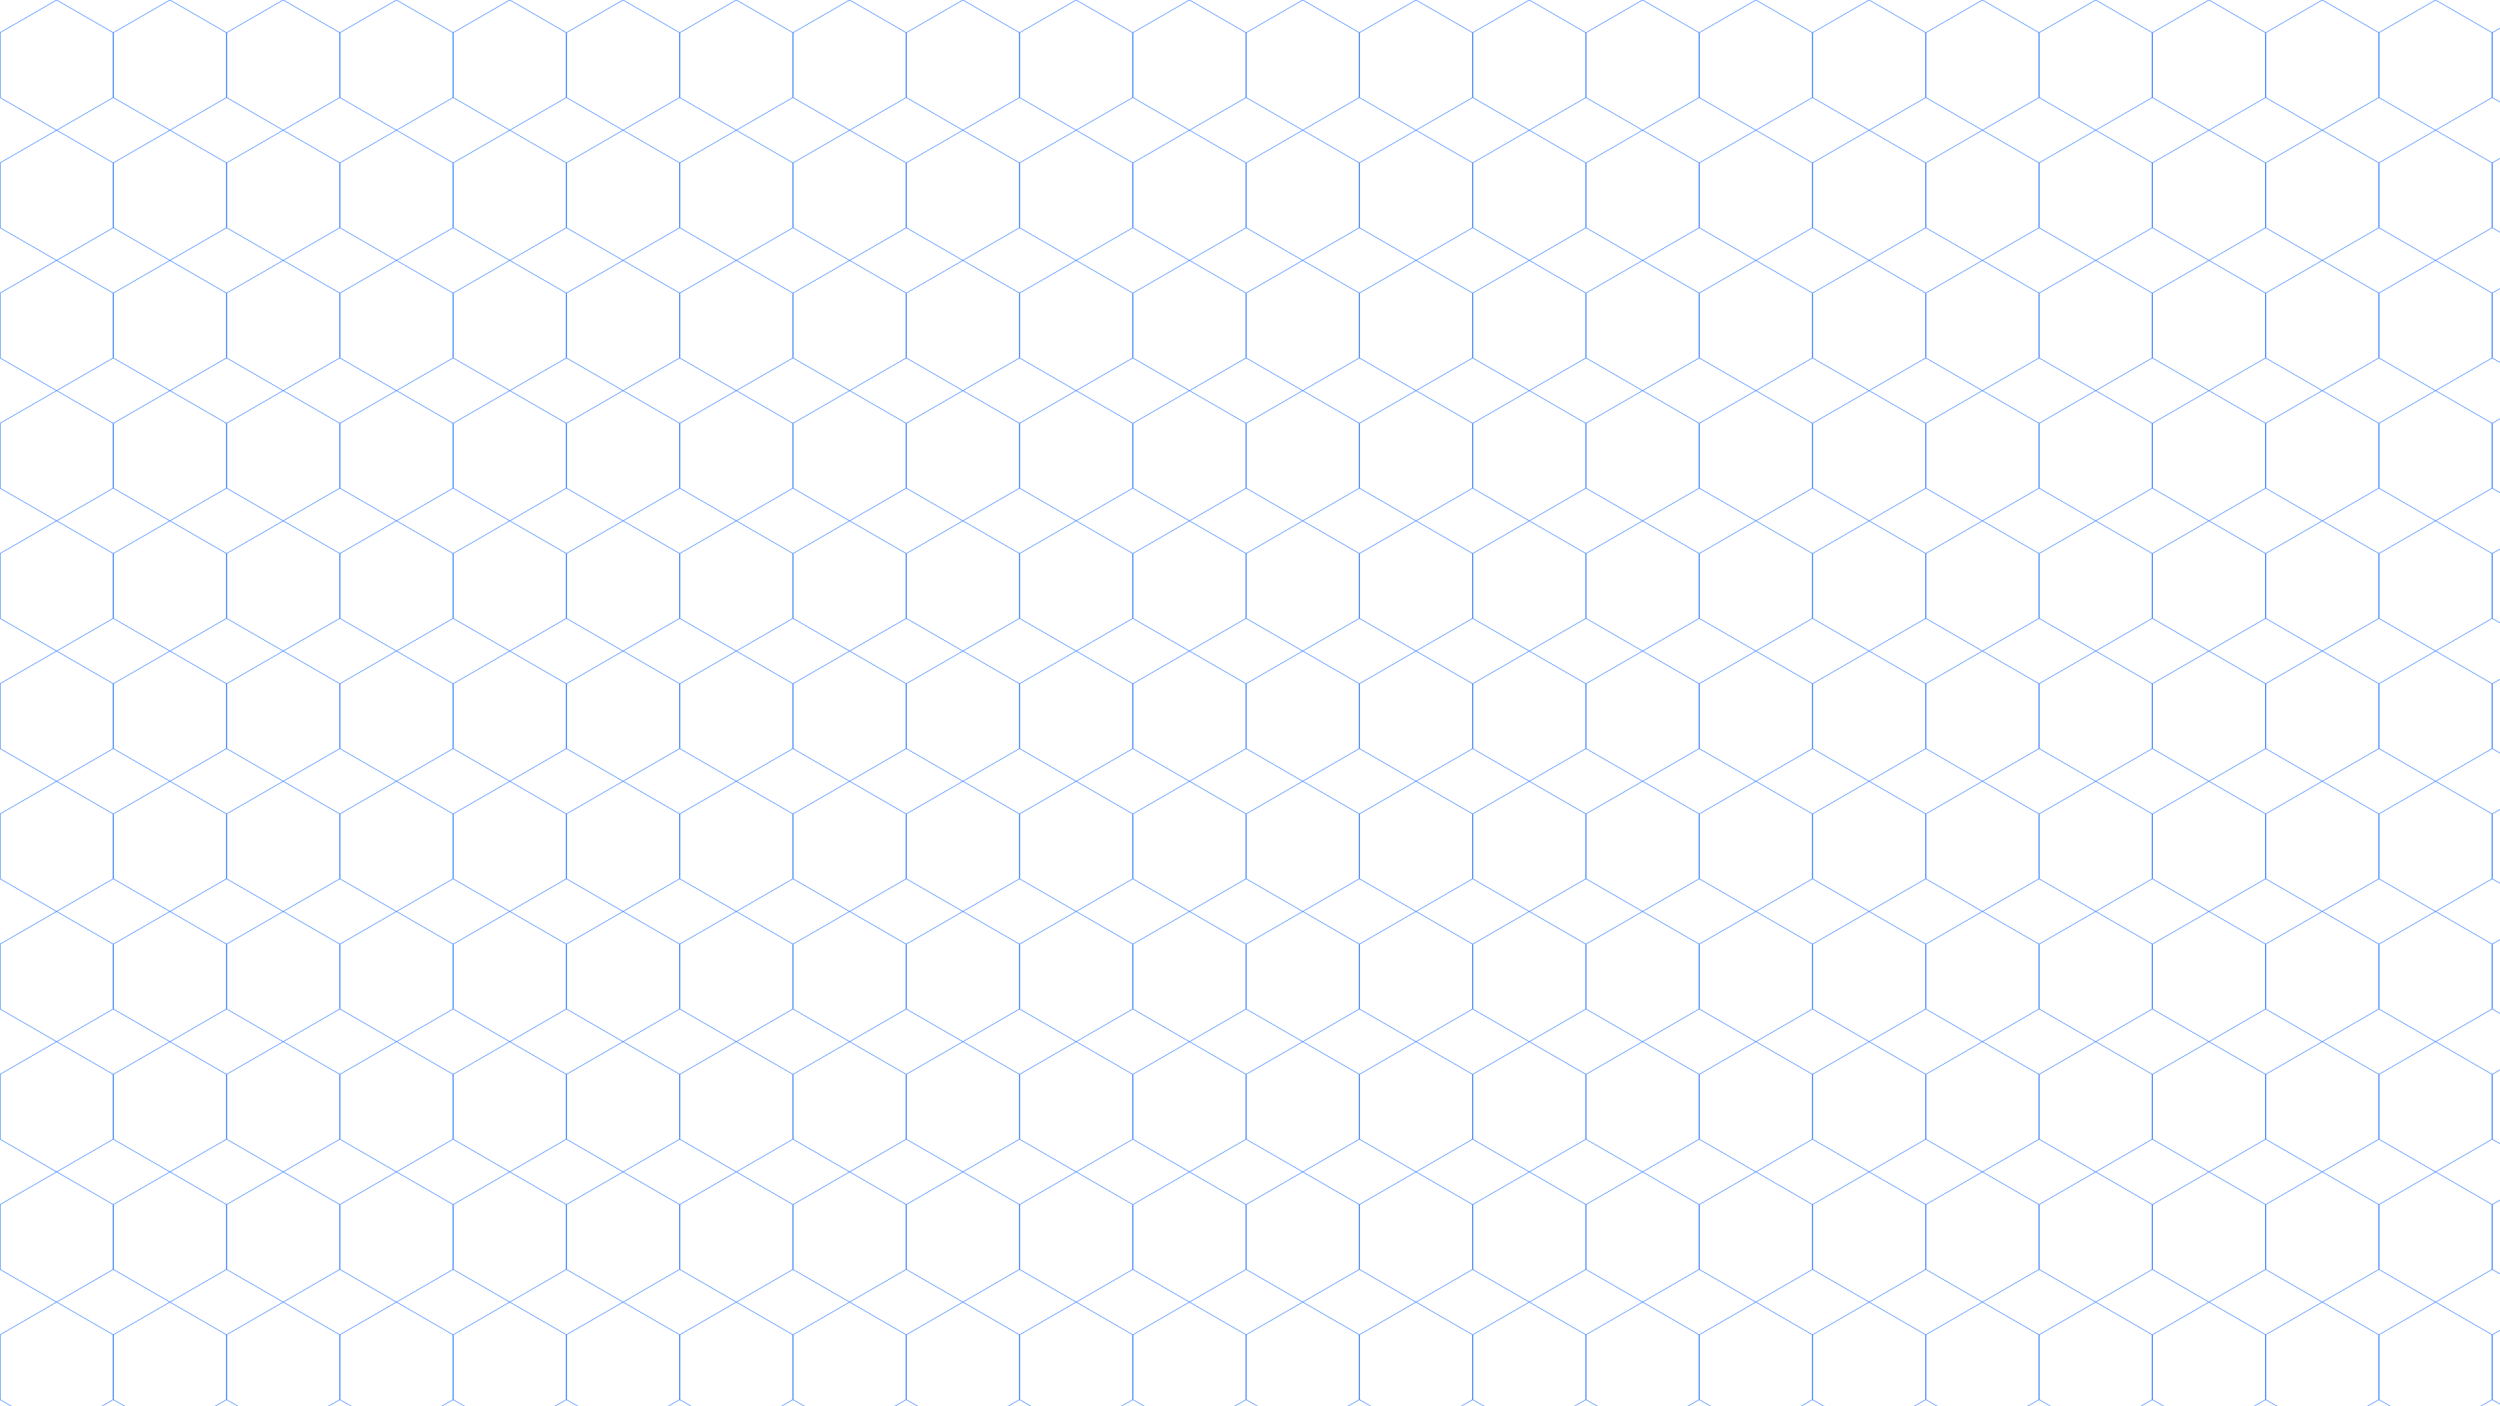 <?xml version="1.0" encoding="utf-8"?>
<!-- Generated with PSSVG 0.2.9 <https://github.com/StartAutomating/PSSVG> -->
<svg viewBox="0 0 1920 1080" xmlns:xlink="http://www.w3.org/1999/xlink" xmlns="http://www.w3.org/2000/svg">
  <defs>
    <!-- A faint hexagon Pattern, rendered 4x at a base scale of 174 by 200 -->
    <pattern id="HexagonPattern" patternUnits="userSpaceOnUse" width="174" height="200" patternTransform="scale(.5)">
      <!-- A hexagon with a -->
      <path fill="transparent" stroke="#4488ff" class="foreground-fill" d="M 87 200 L 173.603 150 L 173.603 50 L 87 0 L 0.397 50 L 0.397 150 Z" />
    </pattern>
  </defs>
  <rect width="20000%" height="20000%" fill="url(#HexagonPattern)" />
</svg>
